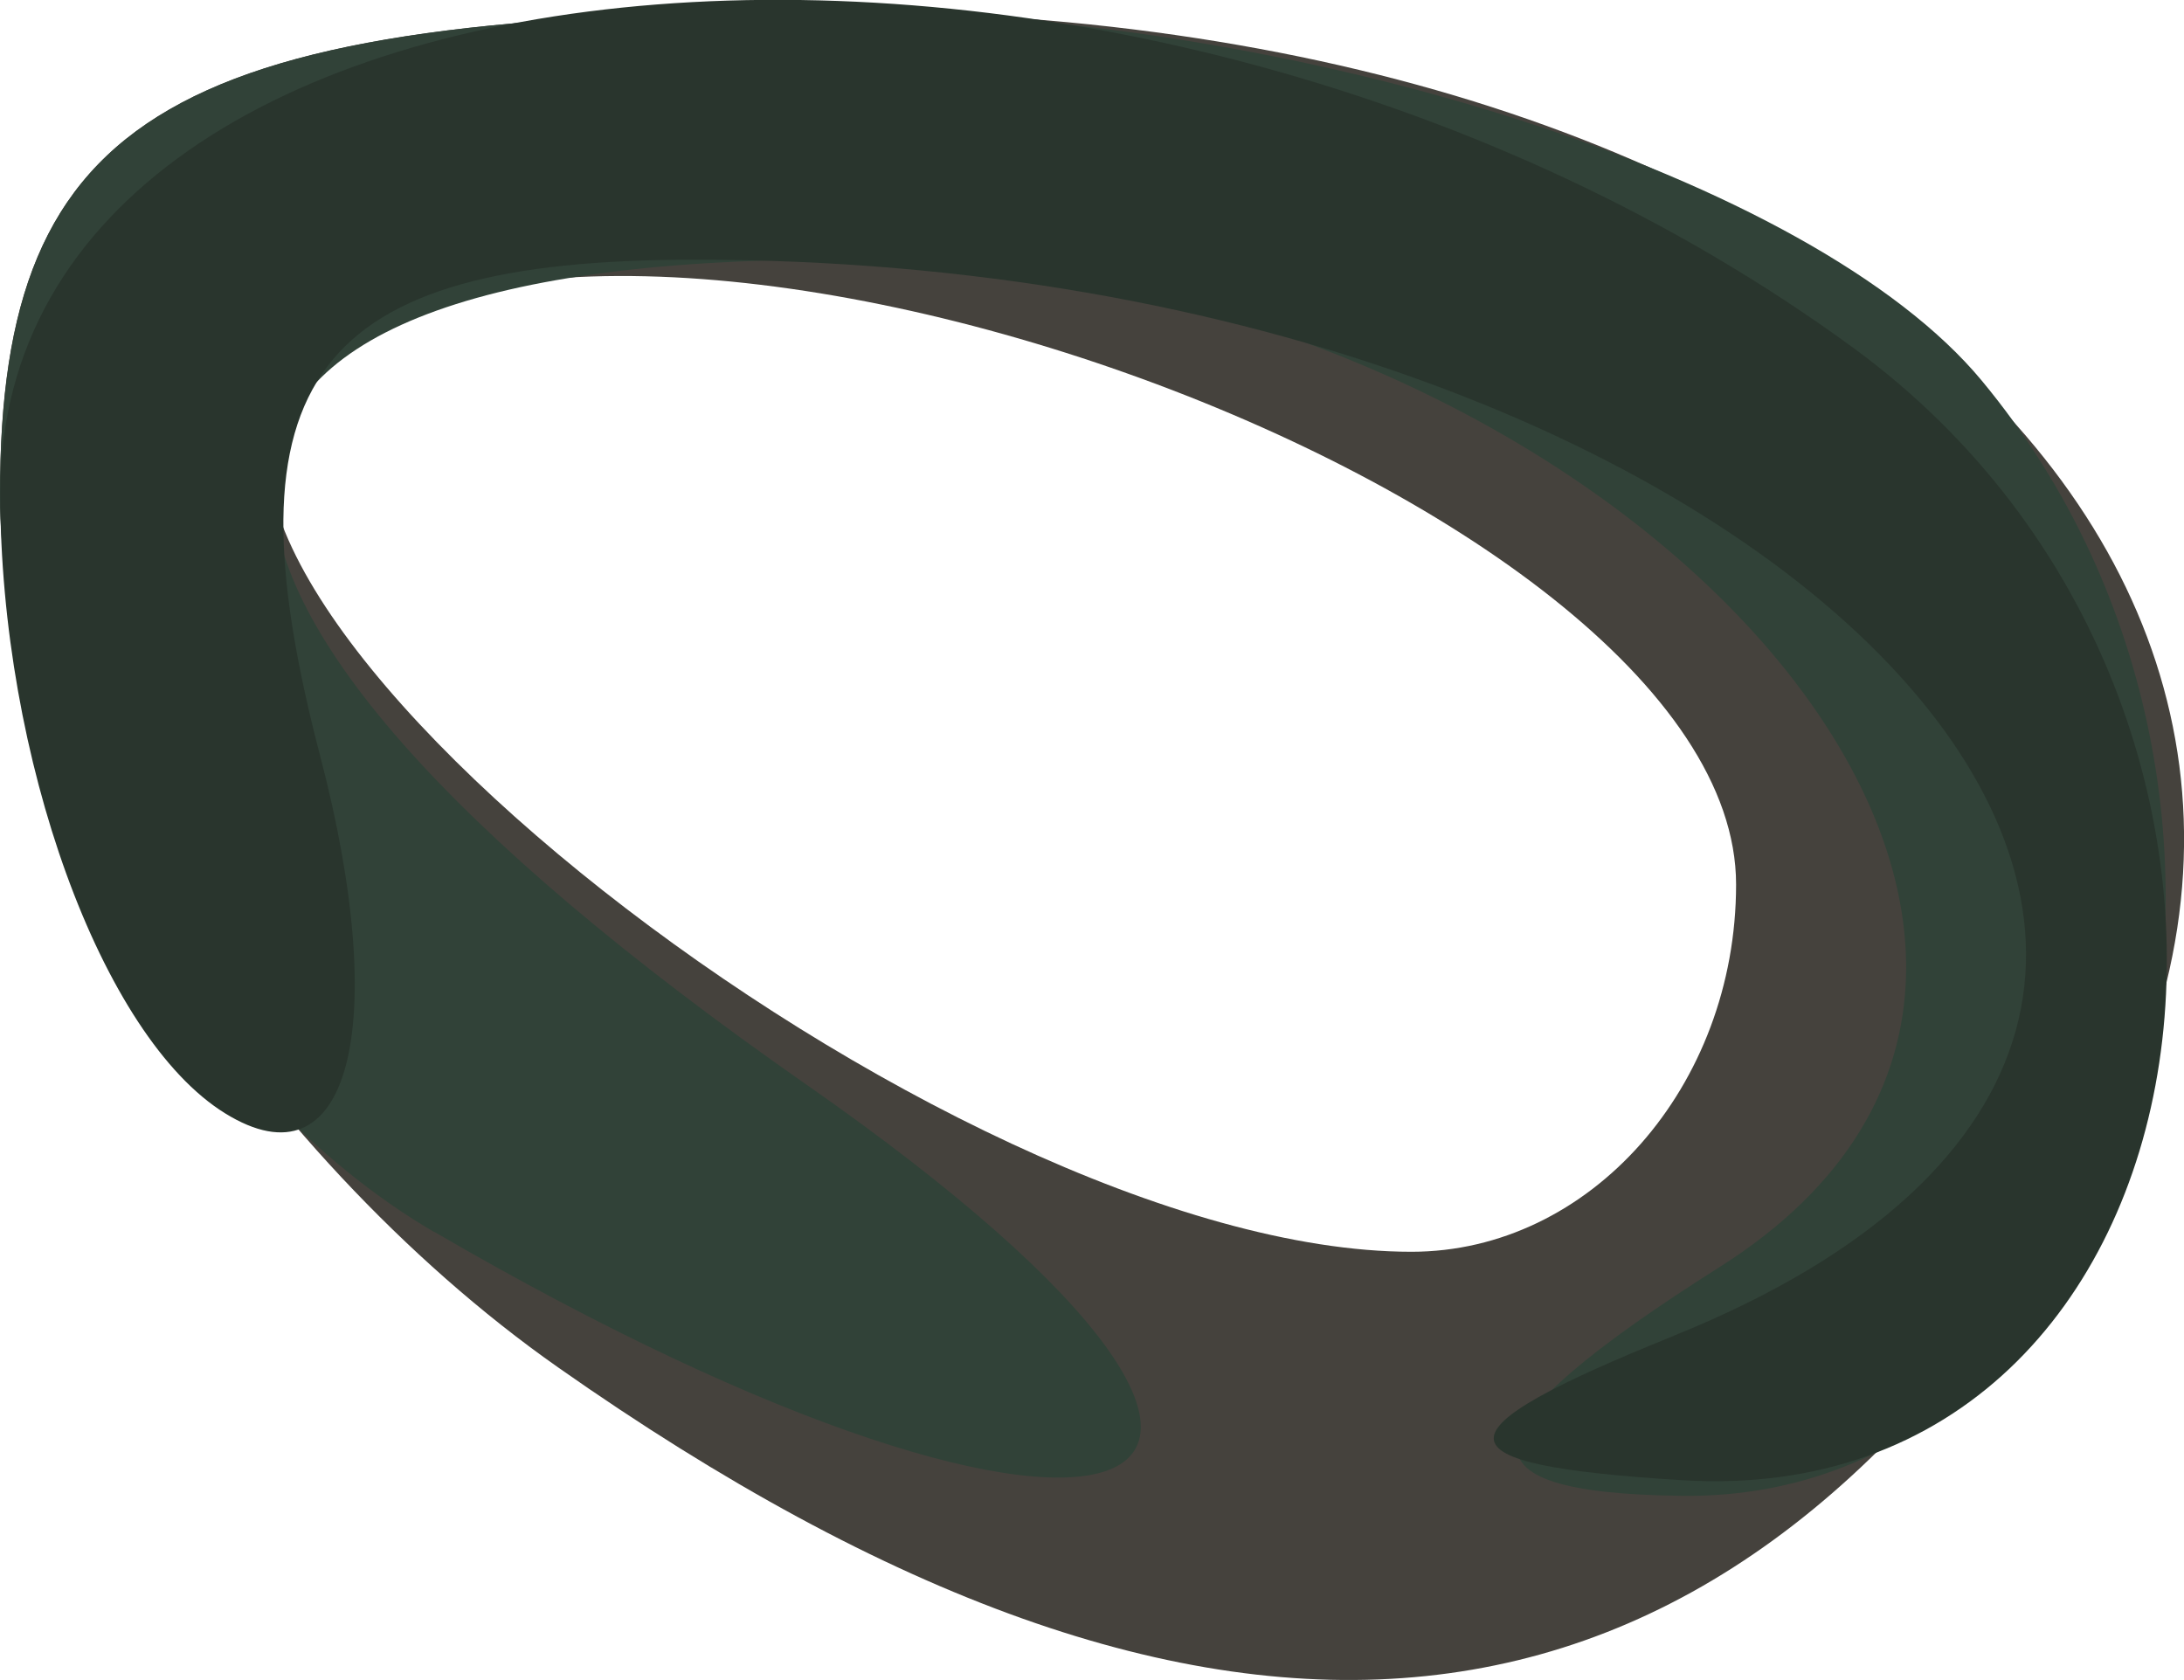 <?xml version="1.0" encoding="UTF-8" standalone="no"?>
<!-- Created with Inkscape (http://www.inkscape.org/) -->

<svg
   xmlns:dc="http://purl.org/dc/elements/1.1/"
   xmlns:cc="http://creativecommons.org/ns#"
   xmlns:rdf="http://www.w3.org/1999/02/22-rdf-syntax-ns#"
   xmlns:svg="http://www.w3.org/2000/svg"
   xmlns="http://www.w3.org/2000/svg"
   xmlns:sodipodi="http://sodipodi.sourceforge.net/DTD/sodipodi-0.dtd"
   xmlns:inkscape="http://www.inkscape.org/namespaces/inkscape"
   width="8.806"
   height="6.774"
   id="svg3085"
   version="1.1"
   inkscape:version="0.48.4 r9939"
   sodipodi:docname="Nowy dokument 7">
  <defs
     id="defs3087" />
  <sodipodi:namedview
     id="base"
     pagecolor="#ffffff"
     bordercolor="#666666"
     borderopacity="1.0"
     inkscape:pageopacity="0.0"
     inkscape:pageshadow="2"
     inkscape:zoom="11.2"
     inkscape:cx="2.1903784"
     inkscape:cy="3.5155931"
     inkscape:document-units="px"
     inkscape:current-layer="layer1"
     showgrid="false"
     fit-margin-top="0"
     fit-margin-left="0"
     fit-margin-right="0"
     fit-margin-bottom="0"
     inkscape:window-width="524"
     inkscape:window-height="395"
     inkscape:window-x="526"
     inkscape:window-y="24"
     inkscape:window-maximized="0" />
  <g
     inkscape:label="Layer 1"
     inkscape:groupmode="layer"
     id="layer1"
     transform="translate(-450.518,-515.261)">
    <g
       id="g3155"
       transform="translate(-0.268,2.589)">
      <path
         style="fill:#45423d"
         d="m 453.036,518.185 c -1.238,-0.869 -2.25,-2.454 -2.25,-3.523 0,-1.541 0.7,-1.943 3.378,-1.943 4.074,0 6.507,2.373 4.957,4.834 -1.444,2.294 -3.425,2.5 -6.085,0.632 z m 4.75,-1.947 c 0,-1.585 -4.625,-3.227 -5.795,-2.057 -0.831,0.831 2.602,3.538 4.486,3.538 0.72,0 1.309,-0.666 1.309,-1.481 z"
         id="path3161"
         inkscape:connector-curvature="0" />
      <path
         style="fill:#314238"
         d="m 452.536,517.639 c -0.963,-0.561 -1.75,-1.897 -1.75,-2.97 0,-1.549 0.695,-1.95 3.378,-1.95 1.858,0 3.933,0.669 4.612,1.487 1.426,1.718 0.674,4.52 -1.208,4.497 -0.932,-0.011 -0.89,-0.263 0.154,-0.924 2.038,-1.29 -0.39,-4.061 -3.558,-4.061 -2.989,0 -3.039,1.295 -0.128,3.326 2.485,1.733 1.277,2.212 -1.5,0.594 z"
         id="path3159"
         inkscape:connector-curvature="0" />
      <path
         style="fill:#29352d"
         d="m 457.536,518.057 c 3.248,-1.311 0.493,-4.338 -3.948,-4.338 -1.543,0 -1.908,0.484 -1.511,2.001 0.288,1.101 0.115,1.749 -0.383,1.441 -0.499,-0.308 -0.907,-1.434 -0.907,-2.501 0,-2.35 4.569,-2.708 7.471,-0.586 2.005,1.466 1.516,4.702 -0.69,4.566 -1.004,-0.062 -1.01,-0.188 -0.031,-0.583 z"
         id="path3157"
         inkscape:connector-curvature="0" />
    </g>
  </g>
</svg>
